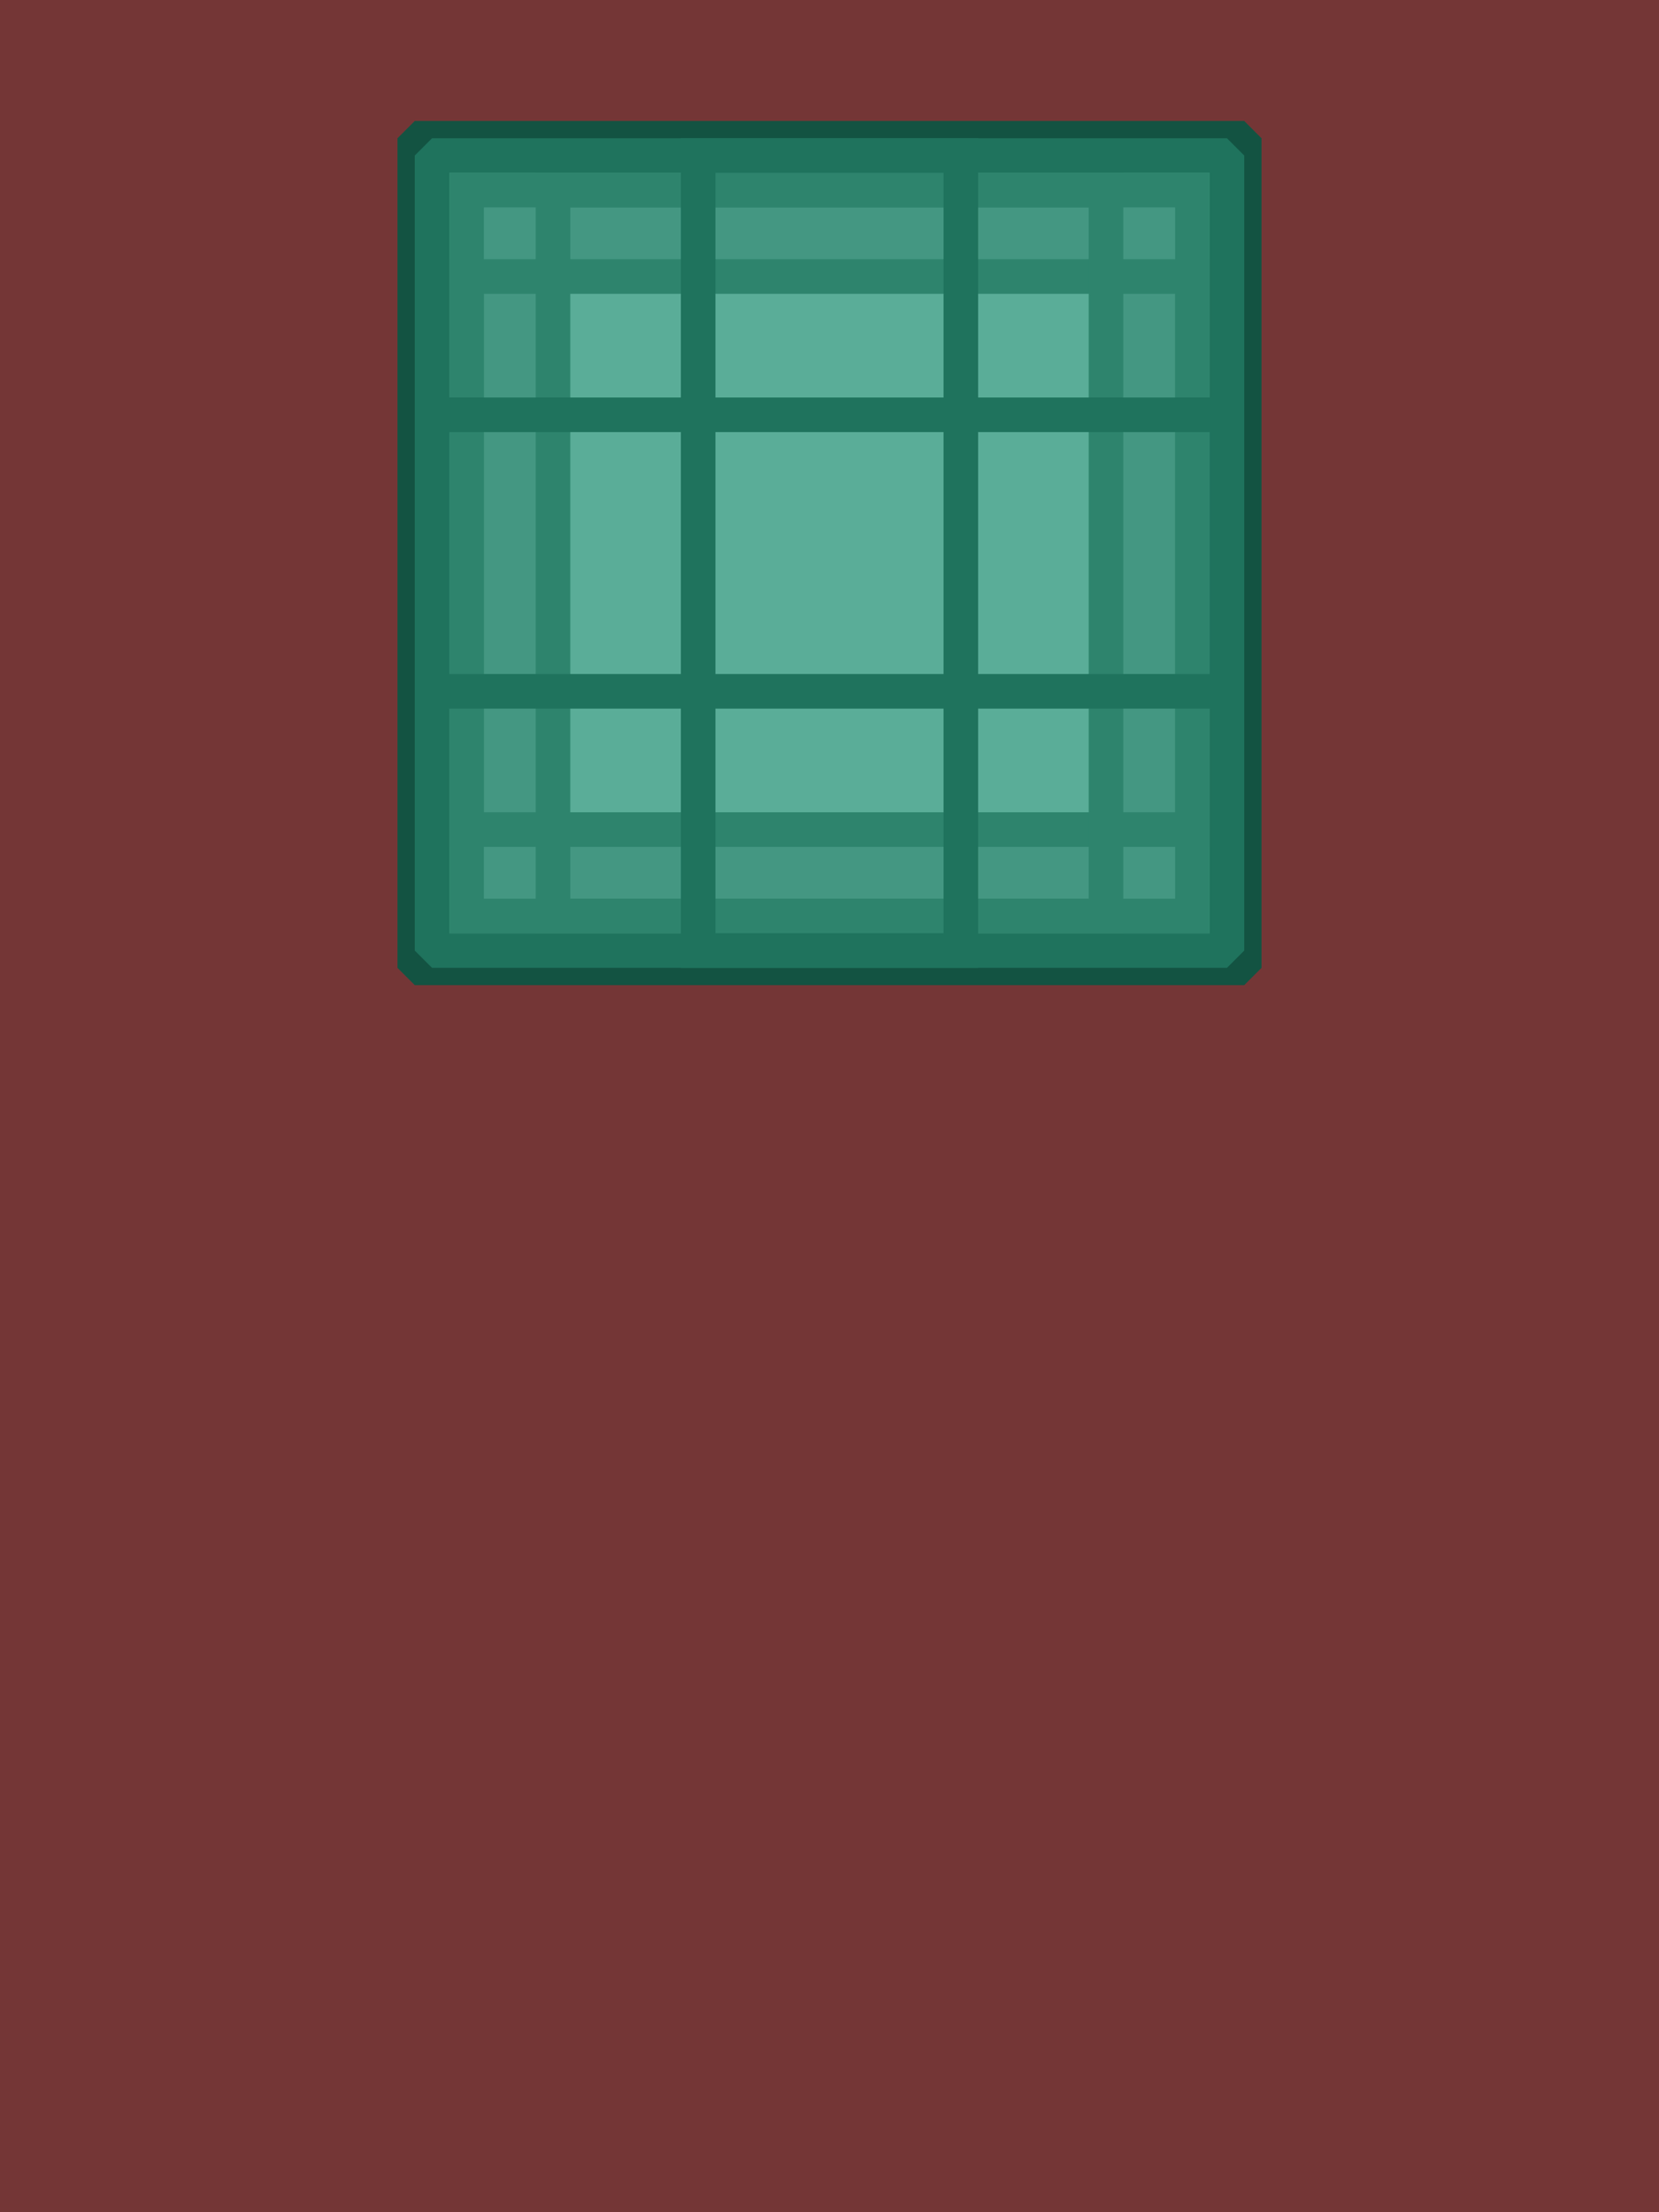 <svg version="1.2" xmlns="http://www.w3.org/2000/svg" viewBox="0 0 96 128" width="96" height="128"><title>m</title><style>
.s0{fill:#743636}
.s1{fill:none;stroke:#135342;stroke-linejoin:bevel;stroke-width:2}
.s2{fill:#449782;stroke:#1f735d;stroke-linecap:round;stroke-linejoin:bevel;stroke-width:2}
.s3{fill:#5aad98}
.s4{fill:none;stroke:#2e846d;stroke-width:2}
.s5{fill:none;stroke:#1f735d;stroke-width:2}</style>
<path id="Shape 2" class="s0" d="m0 0h96v128h-96z"/>
<path id="Shape 4 copy" class="s1" d="m24 8h48v48h-48z"/>
<path id="Shape 4" class="s2" d="m25 9h46v46h-46z"/>
<path id="Shape 9" class="s3" d="m32 16h32v32h-32z"/>
<path id="Shape 5" class="s4" d="m27 16h42v32h-42z"/>
<path id="Shape 6" class="s4" d="m32 11h32v42h-32z"/>
<path id="Shape 6 copy" class="s4" d="m27 11h42v42h-42z"/>
<path id="Shape 7" class="s5" d="m40.4 9h15.2v46h-15.2z"/>
<path id="Shape 8" class="s5" d="m25 24h46v16h-46z"/></svg>